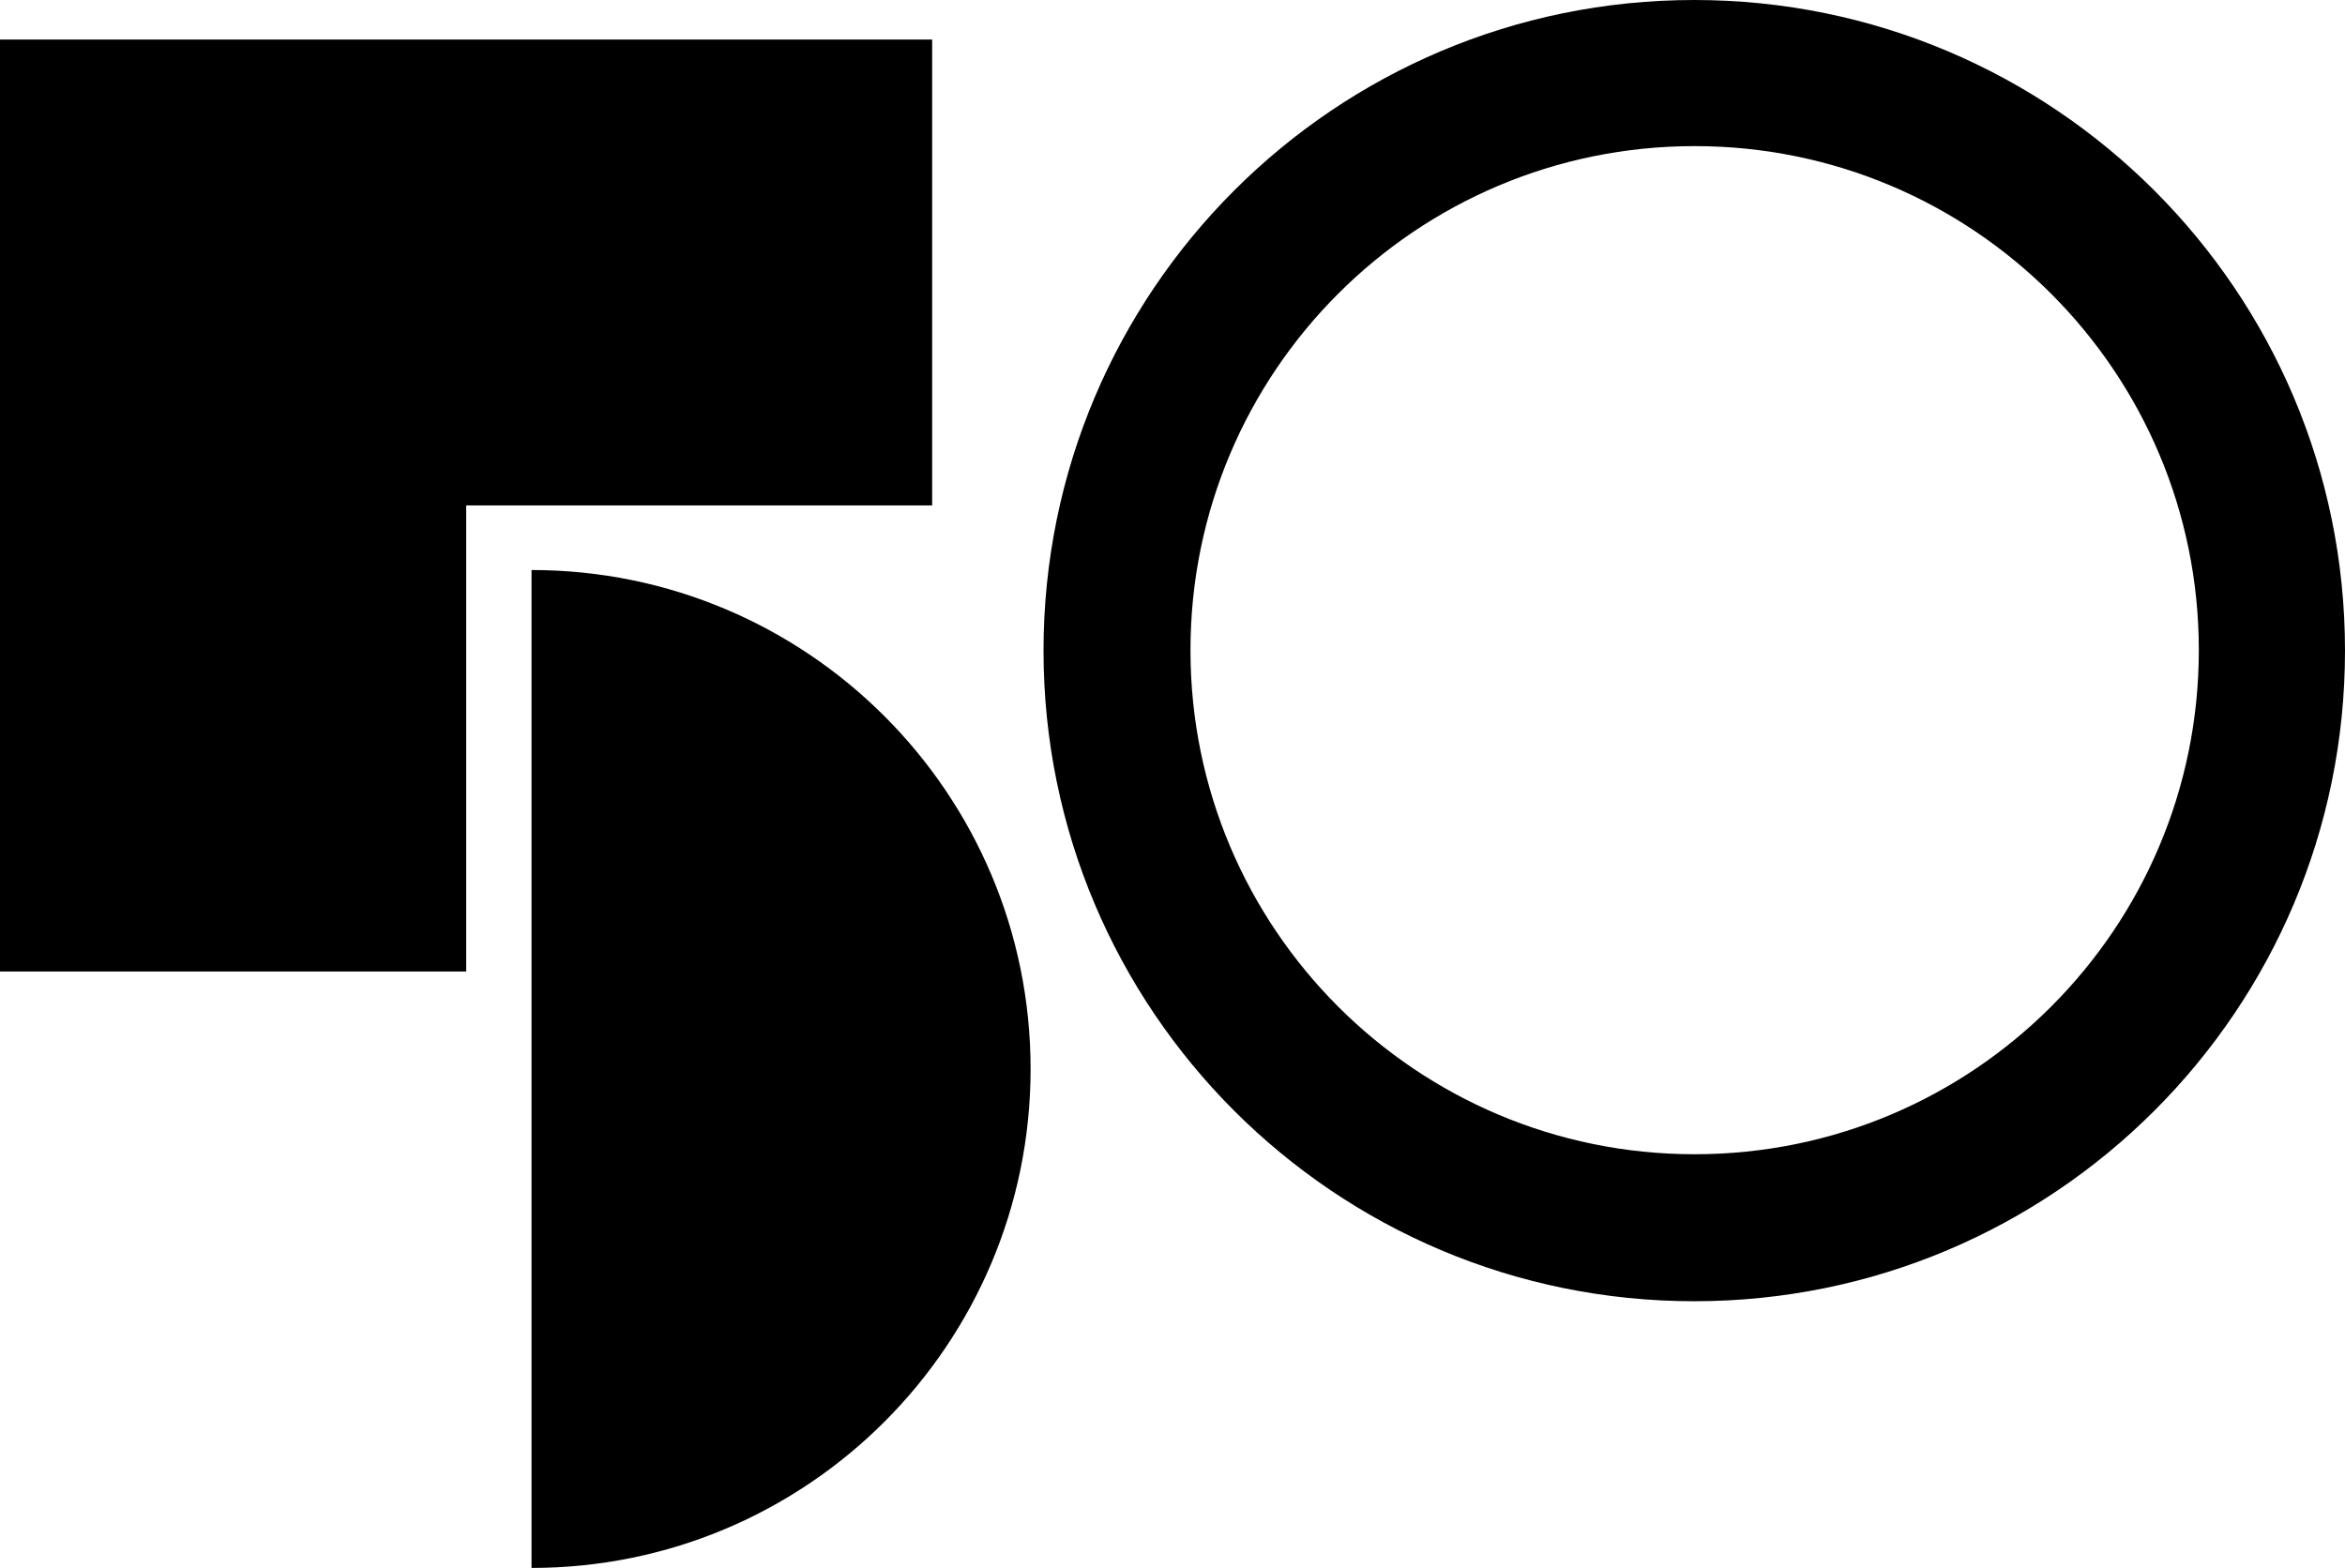 <svg xmlns="http://www.w3.org/2000/svg" id="a" width="642" viewBox="0 0 642 429.34" height="429.34" data-name="Layer 1"><defs></defs><path d="M255.2 10.83V138.4H127.63v127.63H0V10.83h255.2z" class="b"></path><path d="M145.52 156.09c75.46 0 136.63 61.17 136.63 136.63s-61.17 136.63-136.63 136.63V156.09ZM463.84 0C562.23 0 642 79.76 642 178.16s-79.76 178.16-178.16 178.16-178.15-79.76-178.15-178.16S365.45 0 463.84 0ZM325.92 178.04c0 76.23 61.8 138.03 138.03 138.03s138.03-61.8 138.03-138.03-61.8-138.03-138.03-138.03-138.03 61.8-138.03 138.03Z" class="b"></path></svg>